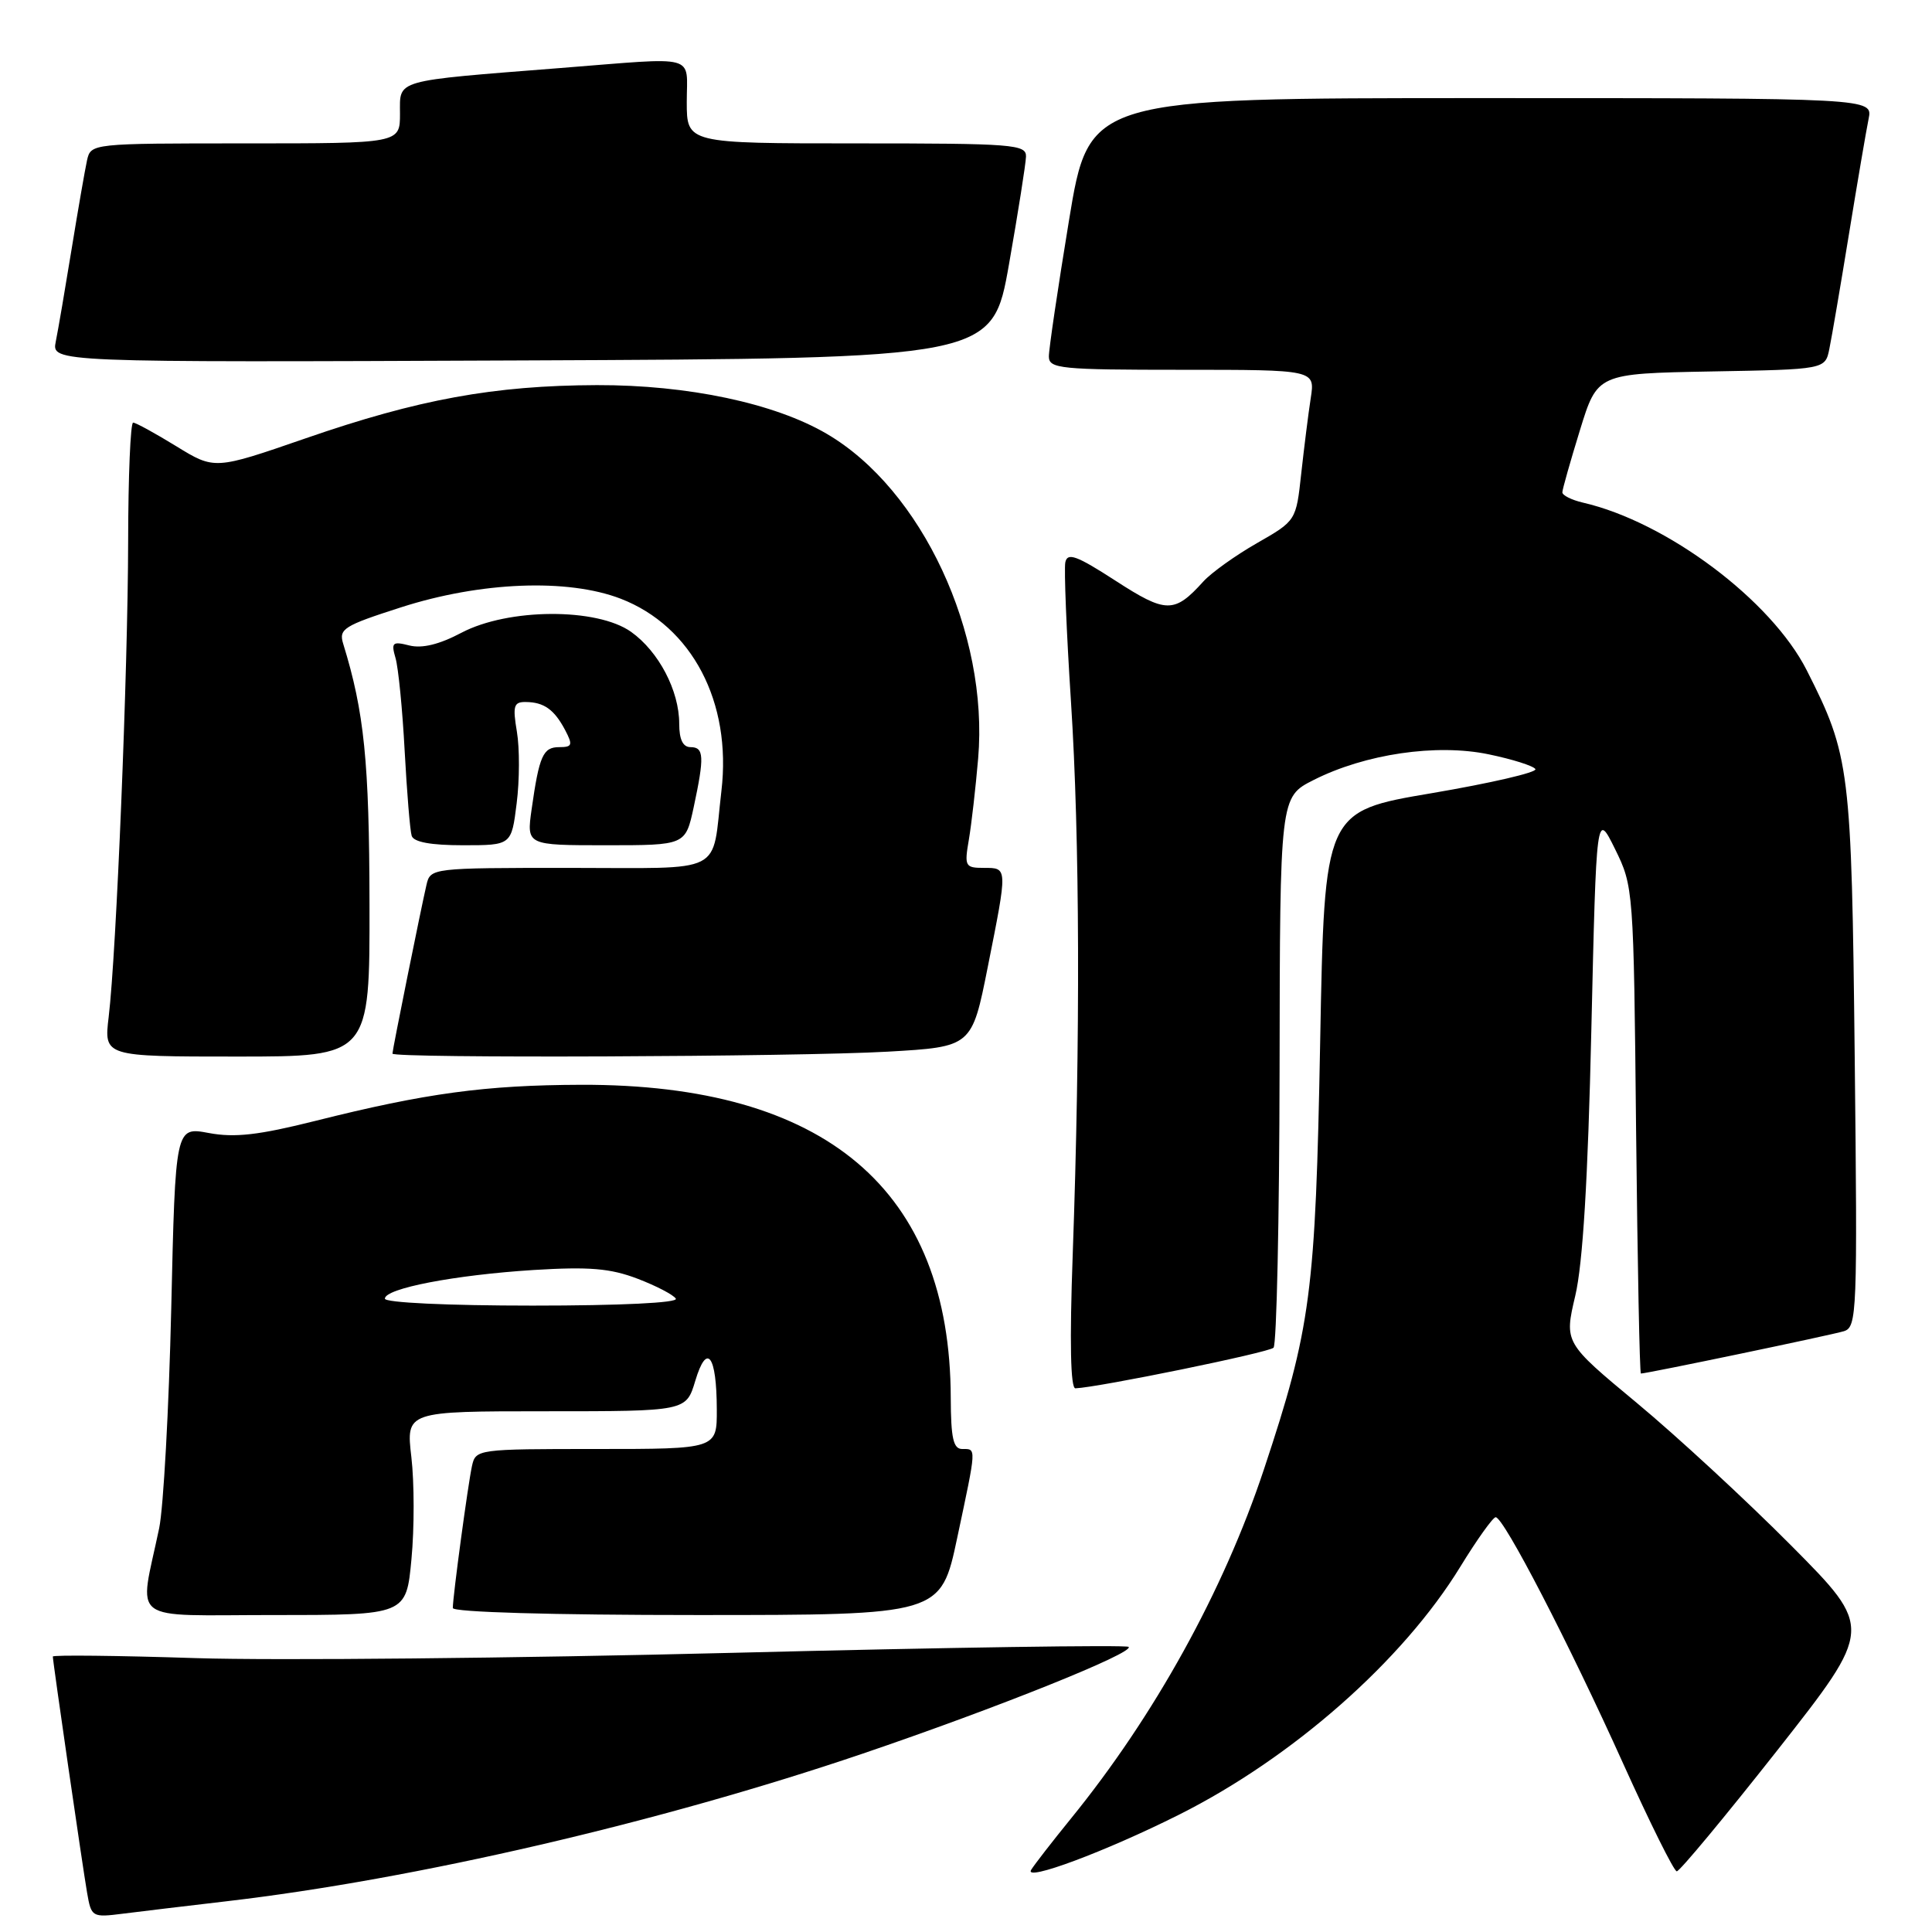 <?xml version="1.0" encoding="UTF-8" standalone="no"?>
<!DOCTYPE svg PUBLIC "-//W3C//DTD SVG 1.1//EN" "http://www.w3.org/Graphics/SVG/1.1/DTD/svg11.dtd" >
<svg xmlns="http://www.w3.org/2000/svg" xmlns:xlink="http://www.w3.org/1999/xlink" version="1.1" viewBox="0 0 256 256">
 <g >
 <path fill="currentColor"
d=" M 30.00 251.93 C 54.99 249.02 87.49 241.47 114.30 232.37 C 132.04 226.34 150.33 219.00 149.55 218.22 C 149.27 217.94 125.63 218.29 97.01 219.01 C 68.39 219.73 36.43 220.04 25.99 219.71 C 15.54 219.37 7.00 219.28 7.00 219.50 C 7.00 220.18 10.94 247.33 11.54 250.80 C 12.10 254.03 12.20 254.09 16.31 253.57 C 18.61 253.28 24.77 252.54 30.00 251.93 Z  M 156.22 240.46 C 171.29 232.90 185.88 220.04 193.50 207.60 C 195.70 204.01 197.81 201.06 198.18 201.04 C 199.22 200.98 207.91 217.78 215.09 233.71 C 218.62 241.52 221.80 247.94 222.18 247.96 C 222.55 247.98 228.56 240.74 235.54 231.88 C 248.22 215.75 248.22 215.75 237.36 204.81 C 231.39 198.80 222.17 190.28 216.88 185.89 C 207.27 177.91 207.27 177.91 208.73 171.70 C 209.73 167.46 210.41 156.33 210.86 136.50 C 211.53 107.50 211.53 107.50 214.00 112.50 C 216.44 117.45 216.47 117.81 216.79 149.75 C 216.98 167.49 217.26 182.00 217.43 182.00 C 218.23 182.00 242.74 176.89 244.33 176.39 C 246.06 175.85 246.13 174.00 245.76 140.16 C 245.34 101.76 245.13 100.13 239.41 88.83 C 234.71 79.54 220.86 69.16 209.75 66.60 C 208.24 66.25 207.01 65.63 207.02 65.23 C 207.03 64.83 208.08 61.12 209.35 57.00 C 211.66 49.50 211.66 49.50 226.75 49.22 C 241.85 48.95 241.85 48.95 242.40 46.22 C 242.71 44.73 243.88 37.88 245.00 31.00 C 246.12 24.12 247.29 17.26 247.60 15.75 C 248.16 13.00 248.16 13.00 196.23 13.00 C 144.31 13.00 144.31 13.00 141.64 29.25 C 140.17 38.19 138.97 46.29 138.98 47.25 C 139.00 48.85 140.51 49.00 156.63 49.00 C 174.26 49.00 174.26 49.00 173.68 52.75 C 173.36 54.81 172.80 59.31 172.42 62.75 C 171.74 69.00 171.74 69.00 166.55 71.97 C 163.70 73.60 160.50 75.89 159.44 77.06 C 155.61 81.30 154.51 81.29 147.80 76.94 C 142.65 73.61 141.44 73.17 141.16 74.51 C 140.98 75.41 141.31 83.72 141.91 92.98 C 143.08 111.02 143.16 137.67 142.14 166.25 C 141.72 177.85 141.85 183.99 142.50 183.96 C 145.60 183.83 168.12 179.22 168.75 178.58 C 169.16 178.17 169.52 161.58 169.55 141.72 C 169.60 105.61 169.60 105.61 174.05 103.36 C 180.88 99.90 190.34 98.51 197.25 99.95 C 200.39 100.60 203.18 101.48 203.45 101.91 C 203.71 102.34 197.53 103.77 189.71 105.10 C 175.50 107.50 175.50 107.50 174.93 138.00 C 174.31 171.40 173.71 175.92 167.49 194.66 C 162.13 210.80 152.97 227.37 141.88 241.00 C 139.42 244.03 137.06 247.07 136.63 247.77 C 135.65 249.38 146.49 245.34 156.22 240.46 Z  M 54.52 206.59 C 54.91 202.52 54.90 196.44 54.51 193.09 C 53.80 187.00 53.80 187.00 72.36 187.00 C 90.92 187.00 90.92 187.00 92.13 182.96 C 93.67 177.83 94.96 179.55 94.98 186.75 C 95.00 192.00 95.00 192.00 79.02 192.00 C 63.26 192.00 63.03 192.03 62.54 194.25 C 62.01 196.67 60.00 211.54 60.00 213.07 C 60.00 213.62 73.13 214.00 92.33 214.00 C 124.67 214.00 124.67 214.00 126.84 203.75 C 129.42 191.61 129.40 192.00 127.50 192.00 C 126.32 192.00 126.00 190.58 125.98 185.25 C 125.92 157.64 109.42 143.65 77.00 143.74 C 64.33 143.78 56.41 144.85 41.80 148.52 C 34.27 150.41 31.10 150.77 27.67 150.13 C 23.24 149.30 23.24 149.30 22.69 173.40 C 22.38 186.66 21.66 199.75 21.09 202.50 C 18.42 215.30 16.69 214.00 36.37 214.00 C 53.83 214.00 53.83 214.00 54.52 206.59 Z  M 48.96 119.75 C 48.93 100.91 48.27 94.36 45.48 85.32 C 44.86 83.33 45.52 82.92 53.15 80.47 C 63.70 77.08 75.22 76.63 82.24 79.33 C 91.70 82.98 96.98 93.04 95.59 104.81 C 94.27 116.07 96.38 115.00 75.41 115.00 C 57.18 115.00 57.03 115.02 56.51 117.25 C 55.80 120.29 52.00 139.12 52.00 139.61 C 52.00 140.25 105.64 140.04 117.64 139.35 C 128.78 138.71 128.78 138.71 130.89 128.10 C 133.53 114.84 133.54 115.00 130.37 115.00 C 127.88 115.00 127.77 114.79 128.38 111.25 C 128.73 109.19 129.28 104.35 129.61 100.50 C 131.03 83.90 122.15 64.86 109.56 57.49 C 102.65 53.43 91.14 51.00 79.09 51.03 C 65.46 51.08 55.46 52.90 40.50 58.08 C 28.44 62.25 28.44 62.25 23.36 59.13 C 20.56 57.41 17.99 56.00 17.64 56.00 C 17.29 56.00 16.99 63.09 16.98 71.75 C 16.95 88.84 15.42 126.30 14.40 134.75 C 13.77 140.00 13.77 140.00 31.38 140.00 C 49.00 140.00 49.00 140.00 48.96 119.75 Z  M 68.46 106.45 C 68.85 103.39 68.86 99.12 68.49 96.95 C 67.92 93.54 68.07 93.00 69.66 93.02 C 72.08 93.04 73.44 94.01 74.89 96.75 C 75.92 98.72 75.83 99.00 74.10 99.00 C 71.95 99.00 71.45 100.13 70.44 107.25 C 69.77 112.00 69.77 112.00 80.30 112.00 C 90.83 112.00 90.83 112.00 91.92 106.95 C 93.35 100.26 93.29 99.00 91.50 99.00 C 90.49 99.00 90.00 97.99 90.00 95.90 C 90.00 91.52 87.29 86.34 83.63 83.73 C 79.11 80.51 67.34 80.57 61.13 83.85 C 58.22 85.39 55.93 85.95 54.25 85.53 C 52.00 84.96 51.81 85.13 52.41 87.20 C 52.78 88.46 53.33 94.00 53.62 99.50 C 53.92 105.00 54.33 110.06 54.55 110.75 C 54.81 111.58 57.09 112.00 61.35 112.00 C 67.77 112.00 67.77 112.00 68.46 106.45 Z  M 133.70 35.00 C 134.91 28.12 135.92 21.71 135.95 20.75 C 136.00 19.13 134.28 19.00 113.50 19.00 C 91.00 19.00 91.00 19.00 91.00 13.50 C 91.00 7.09 92.72 7.56 74.30 9.01 C 51.98 10.77 53.00 10.48 53.00 15.06 C 53.00 19.00 53.00 19.00 32.52 19.00 C 12.10 19.00 12.04 19.01 11.53 21.25 C 11.26 22.49 10.34 27.77 9.49 33.00 C 8.64 38.23 7.70 43.74 7.39 45.26 C 6.84 48.02 6.84 48.02 69.17 47.76 C 131.50 47.50 131.50 47.50 133.70 35.00 Z  M 51.00 172.08 C 51.00 170.72 60.26 168.94 70.72 168.28 C 78.08 167.83 80.87 168.06 84.46 169.43 C 86.95 170.38 89.24 171.57 89.55 172.08 C 89.89 172.63 82.23 173.00 70.56 173.00 C 59.36 173.00 51.00 172.61 51.00 172.08 Z "/>
</g>
</svg>